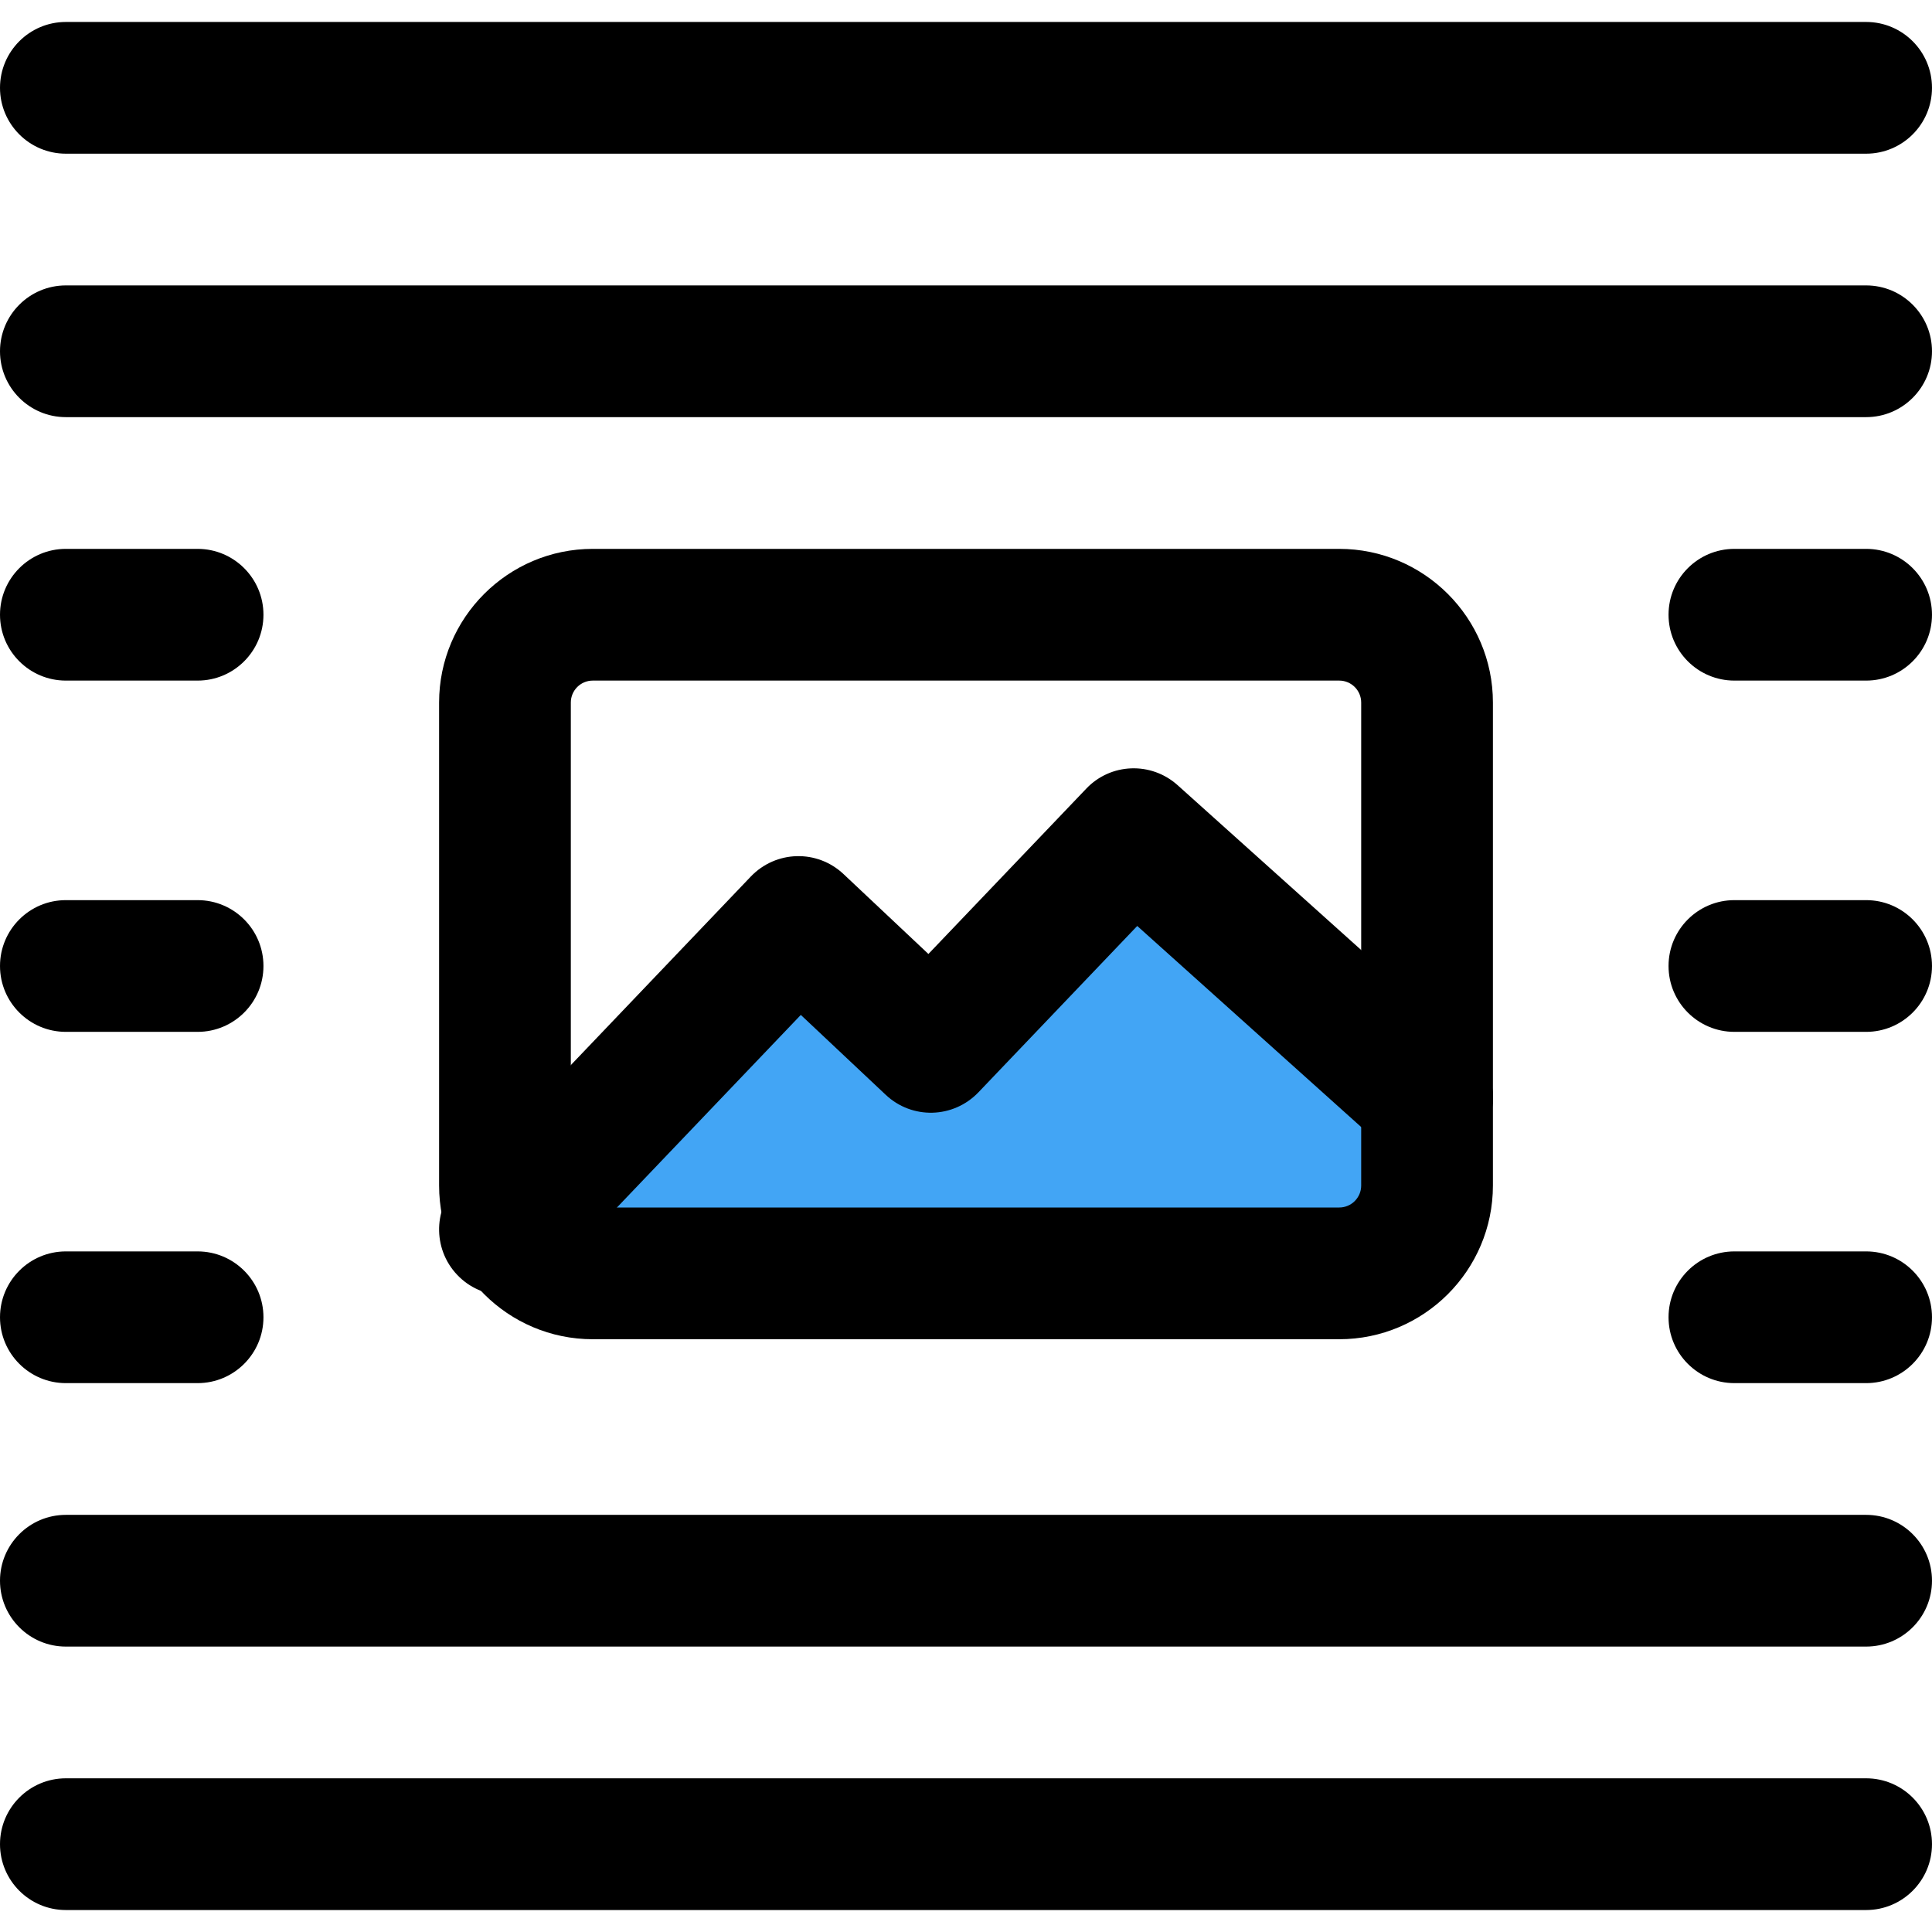 <svg height="469pt" viewBox="0 -5 469.333 469" width="469pt" xmlns="http://www.w3.org/2000/svg"><path d="m122.668 294.824 72.895-69.336 34.027 21.336 49.195-44.973 67.883 52.973-5.336 50.664s-207.102 11.562-218.664-10.664zm0 0" fill="#42a5f5"/><path d="m453.332 96.168h-437.332c-8.832 0-16-7.168-16-16s7.168-16 16-16h437.332c8.832 0 16 7.168 16 16s-7.168 16-16 16zm0 0"/><path d="m453.332 32.168h-437.332c-8.832 0-16-7.168-16-16s7.168-16 16-16h437.332c8.832 0 16 7.168 16 16s-7.168 16-16 16zm0 0"/><path d="m453.332 394.832h-437.332c-8.832 0-16-7.168-16-16s7.168-16 16-16h437.332c8.832 0 16 7.168 16 16s-7.168 16-16 16zm0 0"/><path d="m453.332 458.832h-437.332c-8.832 0-16-7.168-16-16s7.168-16 16-16h437.332c8.832 0 16 7.168 16 16s-7.168 16-16 16zm0 0"/><path d="m48 245.5h-32c-8.832 0-16-7.168-16-16s7.168-16 16-16h32c8.832 0 16 7.168 16 16s-7.168 16-16 16zm0 0"/><path d="m48 160.168h-32c-8.832 0-16-7.168-16-16s7.168-16 16-16h32c8.832 0 16 7.168 16 16s-7.168 16-16 16zm0 0"/><path d="m48 330.832h-32c-8.832 0-16-7.168-16-16s7.168-16 16-16h32c8.832 0 16 7.168 16 16s-7.168 16-16 16zm0 0"/><path d="m453.332 245.5h-32c-8.832 0-16-7.168-16-16s7.168-16 16-16h32c8.832 0 16 7.168 16 16s-7.168 16-16 16zm0 0"/><path d="m453.332 160.168h-32c-8.832 0-16-7.168-16-16s7.168-16 16-16h32c8.832 0 16 7.168 16 16s-7.168 16-16 16zm0 0"/><path d="m453.332 330.832h-32c-8.832 0-16-7.168-16-16s7.168-16 16-16h32c8.832 0 16 7.168 16 16s-7.168 16-16 16zm0 0"/><path d="m325.332 320.168h-181.332c-20.586 0-37.332-16.746-37.332-37.336v-117.332c0-20.586 16.746-37.332 37.332-37.332h181.332c20.59 0 37.336 16.746 37.336 37.332v117.332c0 20.59-16.746 37.336-37.336 37.336zm-181.332-160c-2.945 0-5.332 2.387-5.332 5.332v117.332c0 2.945 2.387 5.336 5.332 5.336h181.332c2.945 0 5.336-2.391 5.336-5.336v-117.332c0-2.945-2.391-5.332-5.336-5.332zm0 0"/><path d="m122.668 309.5c-3.969 0-7.957-1.449-11.051-4.414-6.379-6.102-6.637-16.238-.512-22.637l71.273-74.668c6.102-6.379 16.129-6.656 22.551-.598l20.605 19.395 38.316-40.129c5.949-6.293 15.809-6.656 22.25-.852l71.273 64c6.57 5.887 7.125 16.02 1.219 22.59-5.891 6.551-16.023 7.125-22.594 1.215l-59.734-53.629-38.57 40.402c-6.102 6.379-16.129 6.656-22.547.598l-20.609-19.391-60.309 63.168c-3.137 3.285-7.34 4.949-11.562 4.949zm0 0"/></svg>